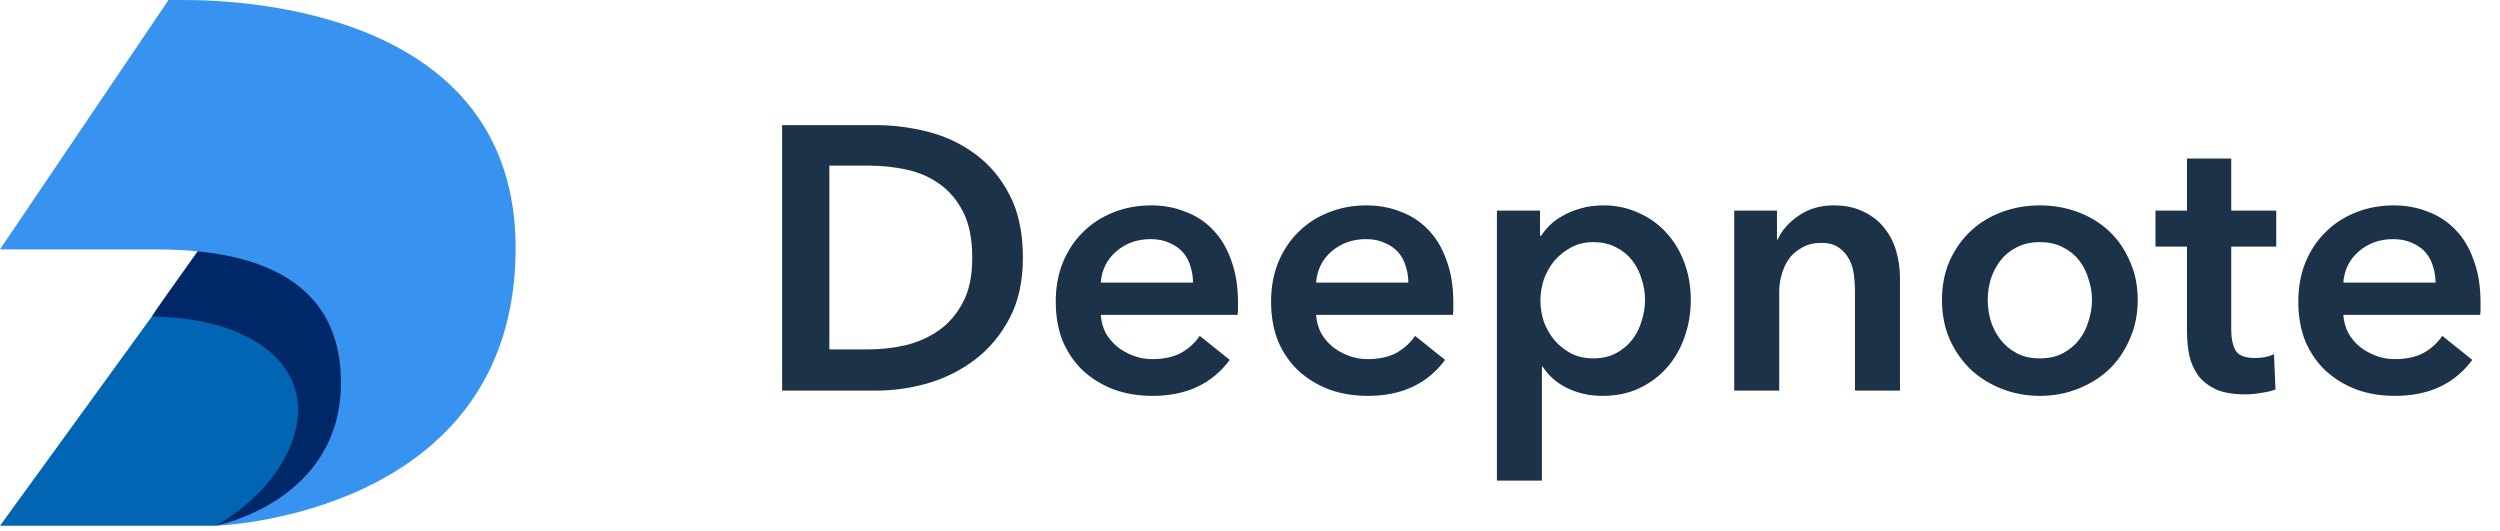 <svg width="160" height="34" viewBox="0 0 160 34" fill="none" xmlns="http://www.w3.org/2000/svg">
<path fill-rule="evenodd" clip-rule="evenodd" d="M0 33.648H13.804L21.569 30.736L18.657 19.305L9.706 20.275L0 33.648Z" fill="#0265B4"/>
<path fill-rule="evenodd" clip-rule="evenodd" d="M13.804 33.648C13.804 33.648 18.168 31.346 18.976 27.267C19.783 23.187 15.797 20.276 9.706 20.276C9.706 20.168 15.053 12.727 15.053 12.727L28.039 13.104L25.159 28.312L19.783 32.512L13.804 33.648Z" fill="#002868"/>
<path fill-rule="evenodd" clip-rule="evenodd" d="M0 15.961C4.212 9.728 6.573 6.233 10.784 0C10.784 0 11.049 0.003 11.647 0C15.874 -0.018 33 0.82 33 15.869C33 33.048 13.804 33.647 13.804 33.647C13.804 33.647 21.82 32.112 21.82 24.495C21.82 16.878 14.58 15.961 9.922 15.961C5.263 15.961 0 15.961 0 15.961Z" fill="#3793EF"/>
<path d="M50.056 8.008H56.08C57.184 8.008 58.296 8.152 59.416 8.44C60.536 8.728 61.544 9.208 62.44 9.88C63.336 10.536 64.064 11.408 64.624 12.496C65.184 13.568 65.464 14.904 65.464 16.504C65.464 17.992 65.184 19.272 64.624 20.344C64.064 21.416 63.336 22.296 62.44 22.984C61.544 23.672 60.536 24.184 59.416 24.52C58.296 24.84 57.184 25 56.08 25H50.056V8.008ZM55.6 22.36C56.384 22.36 57.168 22.272 57.952 22.096C58.736 21.904 59.44 21.592 60.064 21.16C60.704 20.712 61.224 20.112 61.624 19.36C62.024 18.608 62.224 17.656 62.224 16.504C62.224 15.288 62.024 14.296 61.624 13.528C61.224 12.76 60.704 12.16 60.064 11.728C59.44 11.296 58.736 11 57.952 10.84C57.168 10.68 56.384 10.6 55.6 10.6H53.08V22.36H55.6ZM76.352 18.088C76.352 17.72 76.296 17.368 76.184 17.032C76.088 16.696 75.928 16.4 75.704 16.144C75.48 15.888 75.192 15.688 74.84 15.544C74.504 15.384 74.104 15.304 73.64 15.304C72.776 15.304 72.04 15.568 71.432 16.096C70.84 16.608 70.512 17.272 70.448 18.088H76.352ZM79.232 19.384C79.232 19.512 79.232 19.64 79.232 19.768C79.232 19.896 79.224 20.024 79.208 20.152H70.448C70.48 20.568 70.584 20.952 70.76 21.304C70.952 21.64 71.2 21.936 71.504 22.192C71.808 22.432 72.152 22.624 72.536 22.768C72.92 22.912 73.32 22.984 73.736 22.984C74.456 22.984 75.064 22.856 75.56 22.6C76.056 22.328 76.464 21.96 76.784 21.496L78.704 23.032C77.568 24.568 75.92 25.336 73.76 25.336C72.864 25.336 72.04 25.2 71.288 24.928C70.536 24.64 69.88 24.24 69.32 23.728C68.776 23.216 68.344 22.592 68.024 21.856C67.72 21.104 67.568 20.256 67.568 19.312C67.568 18.384 67.72 17.544 68.024 16.792C68.344 16.024 68.776 15.376 69.32 14.848C69.864 14.304 70.504 13.888 71.24 13.6C71.992 13.296 72.8 13.144 73.664 13.144C74.464 13.144 75.2 13.28 75.872 13.552C76.56 13.808 77.152 14.2 77.648 14.728C78.144 15.24 78.528 15.888 78.8 16.672C79.088 17.44 79.232 18.344 79.232 19.384ZM90.133 18.088C90.133 17.72 90.077 17.368 89.965 17.032C89.869 16.696 89.709 16.4 89.485 16.144C89.261 15.888 88.973 15.688 88.621 15.544C88.285 15.384 87.885 15.304 87.421 15.304C86.557 15.304 85.821 15.568 85.213 16.096C84.621 16.608 84.293 17.272 84.229 18.088H90.133ZM93.013 19.384C93.013 19.512 93.013 19.64 93.013 19.768C93.013 19.896 93.005 20.024 92.989 20.152H84.229C84.261 20.568 84.365 20.952 84.541 21.304C84.733 21.64 84.981 21.936 85.285 22.192C85.589 22.432 85.933 22.624 86.317 22.768C86.701 22.912 87.101 22.984 87.517 22.984C88.237 22.984 88.845 22.856 89.341 22.6C89.837 22.328 90.245 21.96 90.565 21.496L92.485 23.032C91.349 24.568 89.701 25.336 87.541 25.336C86.645 25.336 85.821 25.2 85.069 24.928C84.317 24.64 83.661 24.24 83.101 23.728C82.557 23.216 82.125 22.592 81.805 21.856C81.501 21.104 81.349 20.256 81.349 19.312C81.349 18.384 81.501 17.544 81.805 16.792C82.125 16.024 82.557 15.376 83.101 14.848C83.645 14.304 84.285 13.888 85.021 13.6C85.773 13.296 86.581 13.144 87.445 13.144C88.245 13.144 88.981 13.28 89.653 13.552C90.341 13.808 90.933 14.2 91.429 14.728C91.925 15.24 92.309 15.888 92.581 16.672C92.869 17.44 93.013 18.344 93.013 19.384ZM98.562 13.48V15.088H98.634C98.778 14.864 98.962 14.64 99.186 14.416C99.426 14.176 99.714 13.968 100.05 13.792C100.386 13.6 100.762 13.448 101.178 13.336C101.61 13.208 102.09 13.144 102.618 13.144C103.434 13.144 104.186 13.304 104.874 13.624C105.562 13.928 106.154 14.352 106.65 14.896C107.146 15.44 107.53 16.08 107.802 16.816C108.074 17.552 108.21 18.344 108.21 19.192C108.21 20.04 108.074 20.84 107.802 21.592C107.546 22.328 107.17 22.976 106.674 23.536C106.194 24.08 105.602 24.52 104.898 24.856C104.21 25.176 103.426 25.336 102.546 25.336C101.73 25.336 100.978 25.168 100.29 24.832C99.618 24.496 99.098 24.04 98.73 23.464H98.682V30.76H95.802V13.48H98.562ZM105.282 19.192C105.282 18.744 105.21 18.304 105.066 17.872C104.938 17.424 104.738 17.024 104.466 16.672C104.194 16.32 103.85 16.04 103.434 15.832C103.018 15.608 102.53 15.496 101.97 15.496C101.442 15.496 100.97 15.608 100.554 15.832C100.138 16.056 99.778 16.344 99.474 16.696C99.186 17.048 98.962 17.448 98.802 17.896C98.658 18.344 98.586 18.792 98.586 19.24C98.586 19.688 98.658 20.136 98.802 20.584C98.962 21.016 99.186 21.408 99.474 21.76C99.778 22.112 100.138 22.4 100.554 22.624C100.97 22.832 101.442 22.936 101.97 22.936C102.53 22.936 103.018 22.824 103.434 22.6C103.85 22.376 104.194 22.088 104.466 21.736C104.738 21.384 104.938 20.984 105.066 20.536C105.21 20.088 105.282 19.64 105.282 19.192ZM110.99 13.48H113.726V15.328H113.774C114.03 14.752 114.47 14.248 115.094 13.816C115.734 13.368 116.486 13.144 117.35 13.144C118.102 13.144 118.742 13.28 119.27 13.552C119.814 13.808 120.254 14.152 120.59 14.584C120.942 15.016 121.198 15.512 121.358 16.072C121.518 16.632 121.598 17.208 121.598 17.8V25H118.718V18.616C118.718 18.28 118.694 17.928 118.646 17.56C118.598 17.192 118.494 16.864 118.334 16.576C118.174 16.272 117.95 16.024 117.662 15.832C117.39 15.64 117.022 15.544 116.558 15.544C116.094 15.544 115.694 15.64 115.358 15.832C115.022 16.008 114.742 16.24 114.518 16.528C114.31 16.816 114.15 17.152 114.038 17.536C113.926 17.904 113.87 18.28 113.87 18.664V25H110.99V13.48ZM124.286 19.192C124.286 18.28 124.446 17.456 124.766 16.72C125.102 15.968 125.55 15.328 126.11 14.8C126.67 14.272 127.334 13.864 128.102 13.576C128.87 13.288 129.686 13.144 130.55 13.144C131.414 13.144 132.23 13.288 132.998 13.576C133.766 13.864 134.43 14.272 134.99 14.8C135.55 15.328 135.99 15.968 136.31 16.72C136.646 17.456 136.814 18.28 136.814 19.192C136.814 20.104 136.646 20.936 136.31 21.688C135.99 22.44 135.55 23.088 134.99 23.632C134.43 24.16 133.766 24.576 132.998 24.88C132.23 25.184 131.414 25.336 130.55 25.336C129.686 25.336 128.87 25.184 128.102 24.88C127.334 24.576 126.67 24.16 126.11 23.632C125.55 23.088 125.102 22.44 124.766 21.688C124.446 20.936 124.286 20.104 124.286 19.192ZM127.214 19.192C127.214 19.64 127.278 20.088 127.406 20.536C127.55 20.984 127.758 21.384 128.03 21.736C128.302 22.088 128.646 22.376 129.062 22.6C129.478 22.824 129.974 22.936 130.55 22.936C131.126 22.936 131.622 22.824 132.038 22.6C132.454 22.376 132.798 22.088 133.07 21.736C133.342 21.384 133.542 20.984 133.67 20.536C133.814 20.088 133.886 19.64 133.886 19.192C133.886 18.744 133.814 18.304 133.67 17.872C133.542 17.424 133.342 17.024 133.07 16.672C132.798 16.32 132.454 16.04 132.038 15.832C131.622 15.608 131.126 15.496 130.55 15.496C129.974 15.496 129.478 15.608 129.062 15.832C128.646 16.04 128.302 16.32 128.03 16.672C127.758 17.024 127.55 17.424 127.406 17.872C127.278 18.304 127.214 18.744 127.214 19.192ZM137.951 15.784V13.48H139.967V10.144H142.799V13.48H145.679V15.784H142.799V21.136C142.799 21.648 142.887 22.072 143.063 22.408C143.255 22.744 143.671 22.912 144.311 22.912C144.503 22.912 144.711 22.896 144.935 22.864C145.159 22.816 145.359 22.752 145.535 22.672L145.631 24.928C145.375 25.024 145.071 25.096 144.719 25.144C144.367 25.208 144.031 25.24 143.711 25.24C142.943 25.24 142.319 25.136 141.839 24.928C141.359 24.704 140.975 24.408 140.687 24.04C140.415 23.656 140.223 23.224 140.111 22.744C140.015 22.248 139.967 21.72 139.967 21.16V15.784H137.951ZM155.875 18.088C155.875 17.72 155.819 17.368 155.707 17.032C155.611 16.696 155.451 16.4 155.227 16.144C155.003 15.888 154.715 15.688 154.363 15.544C154.027 15.384 153.627 15.304 153.163 15.304C152.299 15.304 151.563 15.568 150.955 16.096C150.363 16.608 150.035 17.272 149.971 18.088H155.875ZM158.755 19.384C158.755 19.512 158.755 19.64 158.755 19.768C158.755 19.896 158.747 20.024 158.731 20.152H149.971C150.003 20.568 150.107 20.952 150.283 21.304C150.475 21.64 150.723 21.936 151.027 22.192C151.331 22.432 151.675 22.624 152.059 22.768C152.443 22.912 152.843 22.984 153.259 22.984C153.979 22.984 154.587 22.856 155.083 22.6C155.579 22.328 155.987 21.96 156.307 21.496L158.227 23.032C157.091 24.568 155.443 25.336 153.283 25.336C152.387 25.336 151.563 25.2 150.811 24.928C150.059 24.64 149.403 24.24 148.843 23.728C148.299 23.216 147.867 22.592 147.547 21.856C147.243 21.104 147.091 20.256 147.091 19.312C147.091 18.384 147.243 17.544 147.547 16.792C147.867 16.024 148.299 15.376 148.843 14.848C149.387 14.304 150.027 13.888 150.763 13.6C151.515 13.296 152.323 13.144 153.187 13.144C153.987 13.144 154.723 13.28 155.395 13.552C156.083 13.808 156.675 14.2 157.171 14.728C157.667 15.24 158.051 15.888 158.323 16.672C158.611 17.44 158.755 18.344 158.755 19.384Z" fill="#1B3249"/>
</svg>
